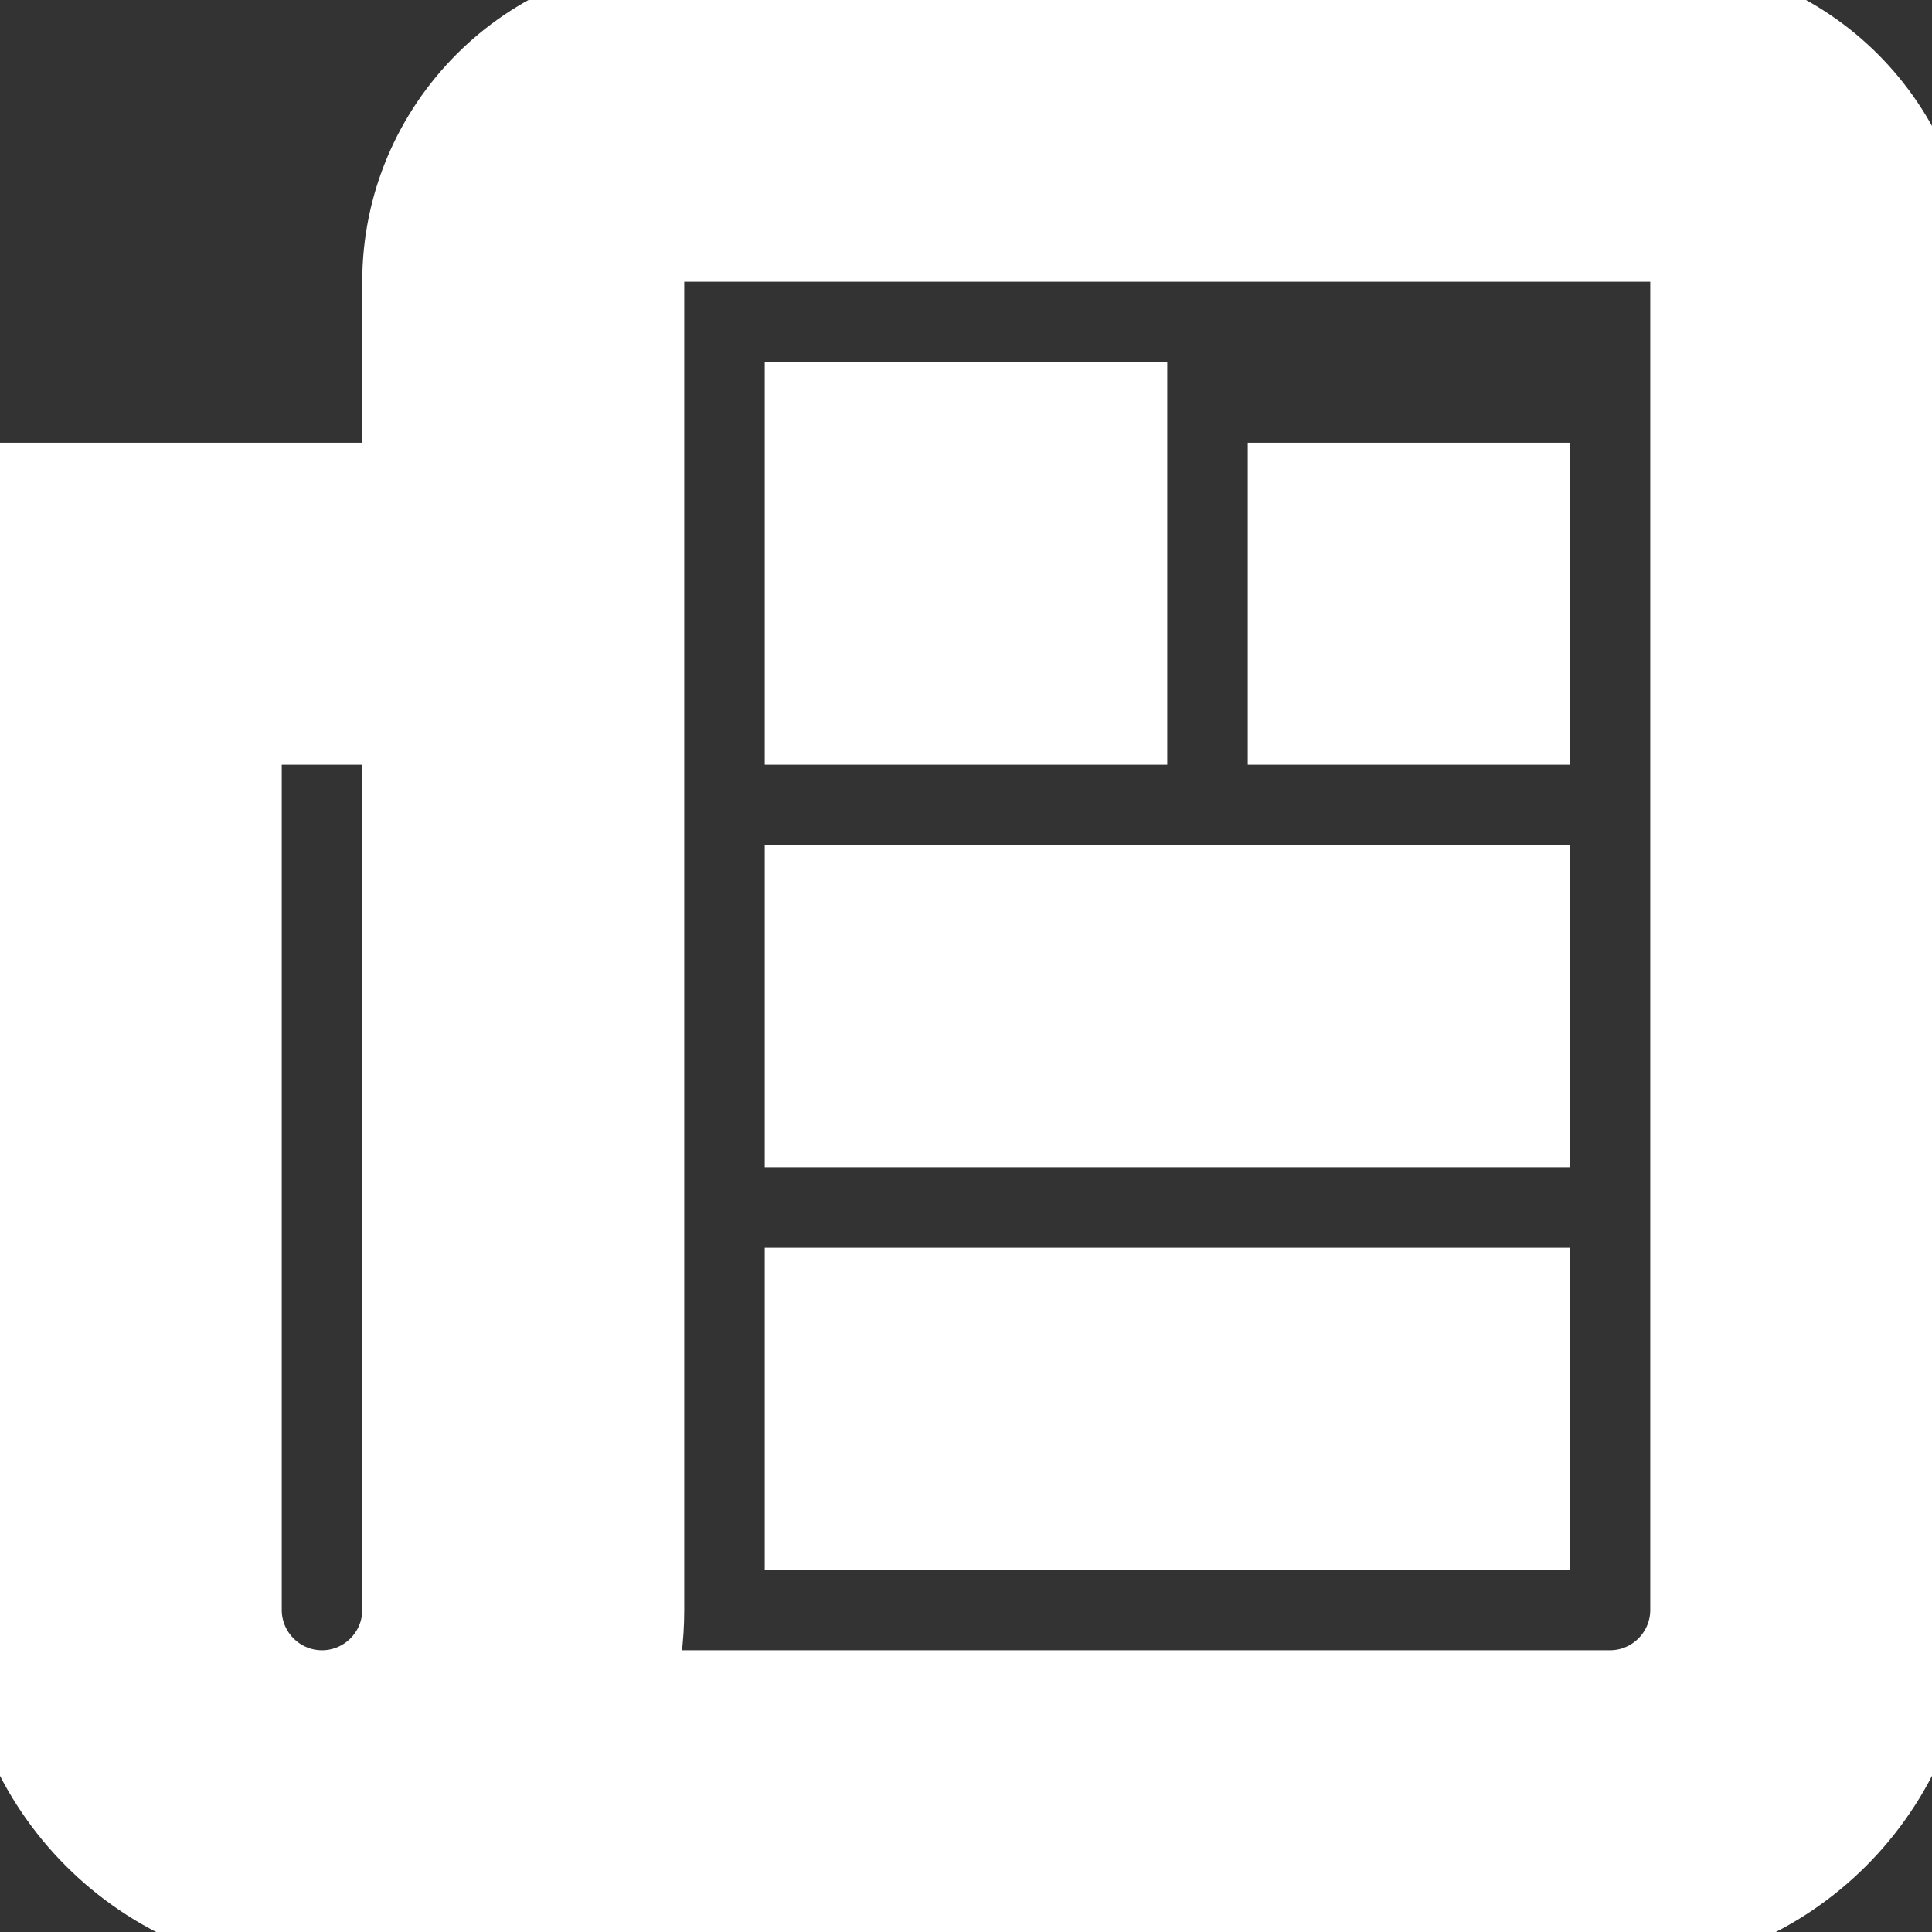 <?xml version="1.0" encoding="UTF-8"?>
<svg class="menu-image"  stroke="white" fill="white"  xmlns="http://www.w3.org/2000/svg" id="Layer_1" data-name="Layer 1" viewBox="0 0 24 24">
  <rect x="0" y="0" width="24" height="24" fill="#333333" stroke="none"/>
  <path d="m14,9h-4v-4h4v4Zm-4,10h9v-3h-9v3ZM24,3.5v16.5c0,2.206-1.794,4-4,4H4c-2.206,0-4-1.794-4-4V6h5v-2.5c0-1.93,1.57-3.5,3.5-3.5h12c1.93,0,3.5,1.57,3.5,3.5ZM5,9h-2v11c0,.551.449,1,1,1s1-.449,1-1v-11ZM21,3.5c0-.276-.224-.5-.5-.5h-12c-.276,0-.5.224-.5.5v16.5c0,.345-.044.68-.126,1h12.126c.551,0,1-.449,1-1V3.5Zm-11,10.5h9v-3h-9v3Zm6-5h3v-3h-3v3Z"/>
</svg>
